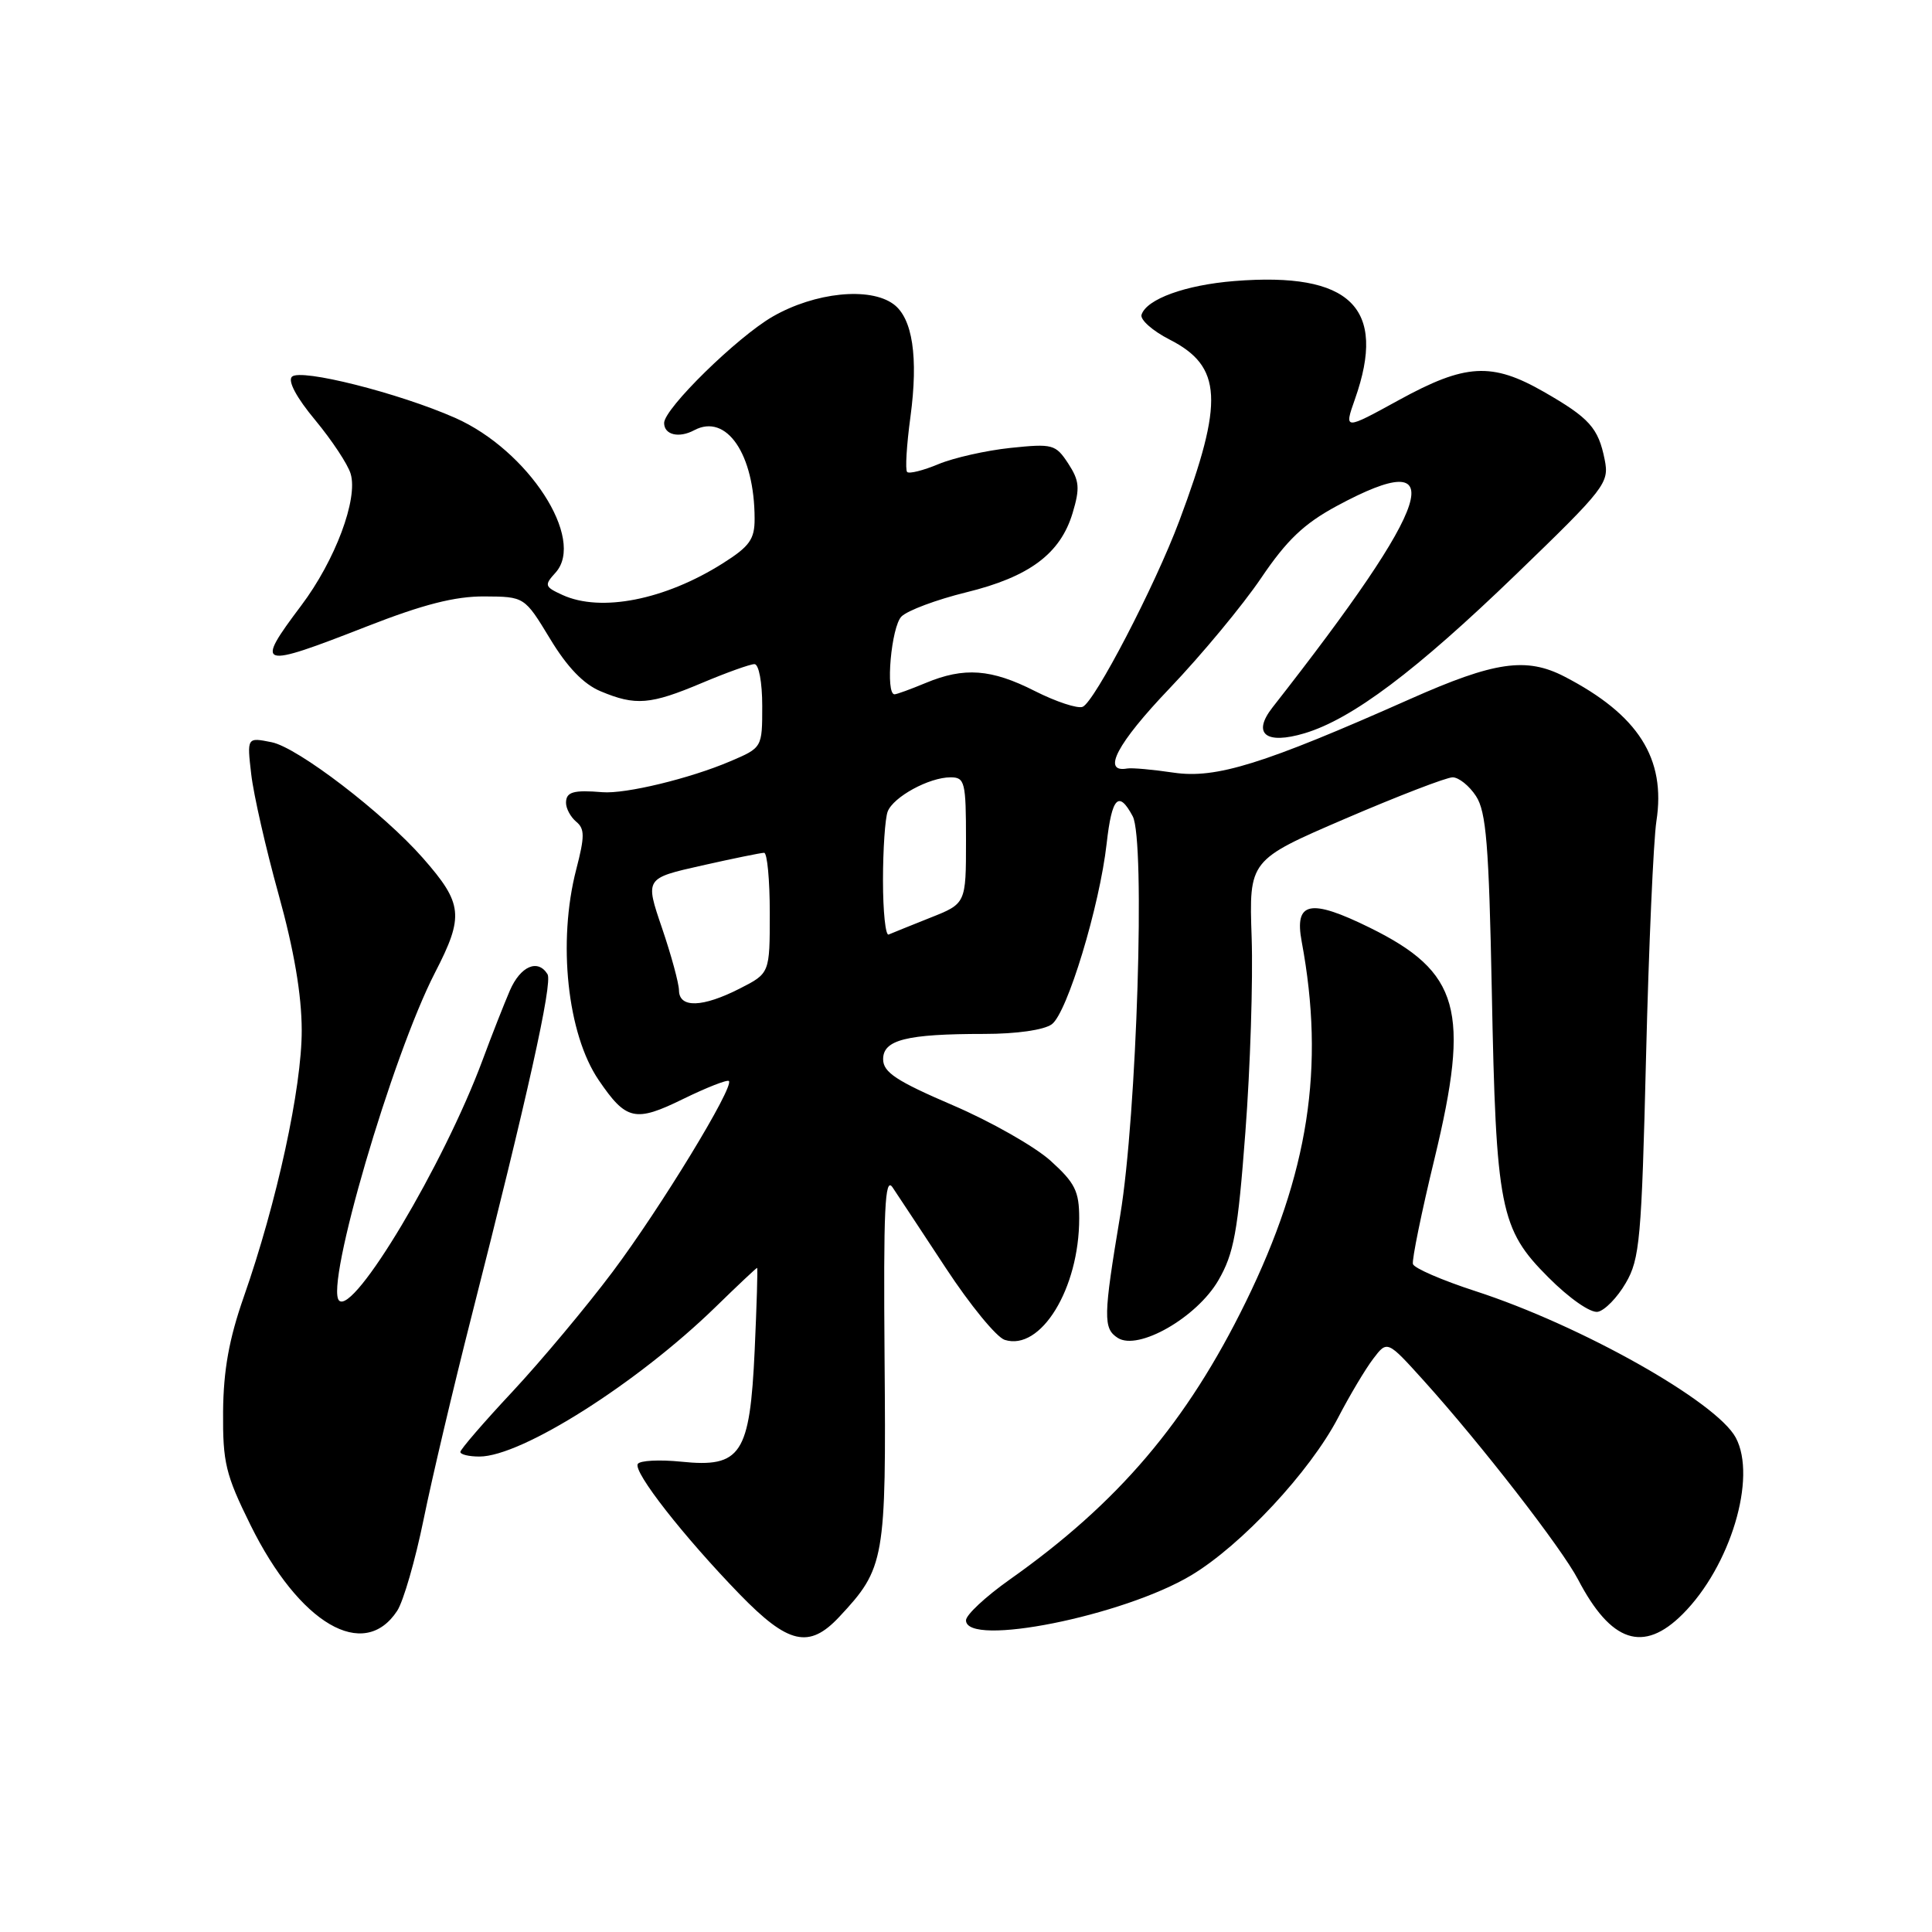 <?xml version="1.0" encoding="UTF-8" standalone="no"?>
<!DOCTYPE svg PUBLIC "-//W3C//DTD SVG 1.1//EN" "http://www.w3.org/Graphics/SVG/1.1/DTD/svg11.dtd" >
<svg xmlns="http://www.w3.org/2000/svg" xmlns:xlink="http://www.w3.org/1999/xlink" version="1.1" viewBox="0 0 256 256">
 <g >
 <path fill="currentColor"
d=" M 52.63 213.44 C 53.45 212.19 55.03 206.73 56.13 201.33 C 57.23 195.92 60.08 183.85 62.46 174.50 C 69.88 145.37 73.25 130.21 72.55 129.09 C 71.27 127.01 68.96 128.02 67.56 131.25 C 66.79 133.04 65.15 137.20 63.93 140.50 C 58.79 154.32 46.88 174.28 44.93 172.33 C 43.03 170.43 51.95 139.93 57.64 128.88 C 61.51 121.38 61.34 119.74 56.05 113.71 C 50.81 107.74 39.45 99.04 36.00 98.35 C 32.72 97.69 32.72 97.69 33.29 102.60 C 33.60 105.29 35.23 112.45 36.91 118.50 C 38.96 125.87 39.97 131.81 39.98 136.50 C 40.00 144.10 36.69 159.32 32.30 171.85 C 30.35 177.42 29.61 181.55 29.56 187.05 C 29.51 193.81 29.89 195.39 33.19 202.07 C 39.67 215.19 48.21 220.18 52.63 213.44 Z  M 111.20 214.25 C 117.25 207.78 117.43 206.74 117.21 180.00 C 117.05 160.20 117.25 155.85 118.26 157.32 C 118.94 158.33 122.12 163.15 125.33 168.03 C 128.54 172.92 132.05 177.20 133.13 177.54 C 137.91 179.06 143.00 170.75 143.00 161.44 C 143.00 157.84 142.45 156.74 139.21 153.81 C 137.13 151.93 131.29 148.61 126.23 146.44 C 118.80 143.25 117.04 142.09 117.02 140.38 C 116.99 137.78 120.10 137.00 130.43 137.00 C 134.69 137.00 138.33 136.48 139.37 135.72 C 141.41 134.23 145.71 120.06 146.64 111.75 C 147.33 105.62 148.23 104.68 150.09 108.16 C 151.78 111.33 150.64 147.75 148.44 161.00 C 146.19 174.47 146.16 176.03 148.11 177.28 C 150.82 179.02 158.58 174.58 161.44 169.65 C 163.50 166.10 164.02 163.27 165.02 150.00 C 165.67 141.47 166.04 129.88 165.85 124.23 C 165.50 113.97 165.50 113.97 178.25 108.48 C 185.26 105.47 191.66 103.00 192.48 103.00 C 193.29 103.00 194.69 104.12 195.58 105.49 C 196.93 107.55 197.29 111.96 197.67 131.24 C 198.23 160.19 198.76 162.85 205.17 169.26 C 207.96 172.06 210.76 174.00 211.72 173.82 C 212.64 173.64 214.31 171.93 215.42 170.01 C 217.28 166.84 217.52 164.18 218.11 140.02 C 218.47 125.43 219.09 111.40 219.48 108.82 C 220.77 100.50 217.09 94.72 207.30 89.65 C 202.25 87.04 198.04 87.65 186.88 92.61 C 167.38 101.27 161.14 103.21 155.51 102.38 C 152.76 101.97 149.99 101.72 149.36 101.83 C 145.94 102.44 148.02 98.50 154.95 91.24 C 159.22 86.77 164.68 80.18 167.10 76.60 C 170.51 71.56 172.77 69.40 177.14 67.04 C 192.53 58.74 190.12 66.29 168.62 93.73 C 165.88 97.23 167.71 98.70 172.87 97.16 C 179.16 95.27 187.60 88.93 200.89 76.10 C 212.74 64.66 213.25 63.99 212.63 60.91 C 211.79 56.70 210.62 55.39 204.55 51.91 C 197.68 47.98 194.18 48.17 185.38 53.00 C 178.09 57.00 178.09 57.00 179.54 52.88 C 183.82 40.76 178.96 36.01 163.56 37.24 C 157.07 37.76 151.93 39.63 151.26 41.70 C 151.04 42.35 152.72 43.84 154.97 44.99 C 161.96 48.55 162.21 53.14 156.27 69.00 C 153.03 77.66 145.02 93.05 143.45 93.66 C 142.77 93.92 139.92 92.98 137.13 91.57 C 131.34 88.63 127.76 88.37 122.65 90.50 C 120.68 91.32 118.82 92.00 118.53 92.00 C 117.30 92.00 118.10 83.04 119.45 81.69 C 120.25 80.89 124.11 79.45 128.02 78.49 C 136.40 76.44 140.51 73.37 142.13 67.97 C 143.12 64.66 143.03 63.70 141.54 61.41 C 139.87 58.87 139.48 58.77 133.90 59.35 C 130.66 59.69 126.37 60.66 124.35 61.50 C 122.34 62.34 120.47 62.81 120.20 62.54 C 119.93 62.27 120.13 58.97 120.64 55.22 C 121.70 47.33 120.92 42.15 118.39 40.30 C 115.24 37.99 108.00 38.73 102.40 41.94 C 97.69 44.65 88.00 54.14 88.00 56.05 C 88.00 57.62 89.96 58.09 91.98 57.01 C 96.26 54.72 99.98 60.17 99.99 68.74 C 100.00 71.46 99.33 72.40 95.75 74.66 C 88.10 79.49 79.63 81.16 74.54 78.84 C 72.16 77.75 72.09 77.55 73.61 75.88 C 77.64 71.43 70.00 59.66 60.31 55.37 C 52.83 52.07 39.81 48.79 38.68 49.92 C 38.11 50.49 39.30 52.71 41.77 55.67 C 43.97 58.33 46.09 61.52 46.46 62.77 C 47.47 66.10 44.42 74.25 39.92 80.23 C 33.71 88.49 34.19 88.64 48.62 83.00 C 56.09 80.08 60.29 79.01 64.17 79.03 C 69.50 79.06 69.50 79.06 72.88 84.63 C 75.16 88.41 77.33 90.66 79.59 91.60 C 84.22 93.54 86.17 93.38 93.00 90.50 C 96.27 89.12 99.40 88.00 99.97 88.00 C 100.55 88.00 101.00 90.40 101.00 93.54 C 101.00 99.07 101.00 99.07 96.75 100.88 C 91.41 103.16 82.88 105.22 79.83 104.97 C 75.97 104.65 75.00 104.93 75.00 106.38 C 75.00 107.14 75.61 108.26 76.35 108.88 C 77.49 109.82 77.49 110.83 76.35 115.22 C 73.87 124.81 75.17 137.01 79.33 143.12 C 82.97 148.47 84.16 148.74 90.52 145.62 C 93.63 144.10 96.36 143.03 96.58 143.24 C 97.32 143.98 87.51 160.08 81.17 168.53 C 77.69 173.17 71.72 180.30 67.92 184.38 C 64.11 188.45 61.00 192.06 61.00 192.39 C 61.00 192.73 62.14 193.00 63.53 193.00 C 69.11 193.00 84.46 183.27 94.82 173.18 C 97.74 170.33 100.22 168.00 100.32 168.00 C 100.42 168.00 100.27 172.90 100.00 178.90 C 99.36 192.74 98.20 194.50 90.26 193.68 C 87.38 193.39 84.80 193.52 84.51 193.98 C 83.87 195.02 90.59 203.60 98.01 211.25 C 104.45 217.88 107.21 218.51 111.20 214.25 Z  M 222.96 213.88 C 229.29 207.56 232.83 195.79 230.00 190.50 C 227.45 185.73 209.47 175.61 195.50 171.08 C 191.10 169.65 187.37 168.04 187.22 167.49 C 187.07 166.95 188.35 160.66 190.08 153.53 C 194.84 133.84 193.42 128.80 181.50 122.92 C 173.59 119.03 171.49 119.46 172.48 124.76 C 175.59 141.42 173.40 155.49 165.08 172.50 C 157.27 188.45 148.18 199.14 133.75 209.33 C 130.59 211.57 128.00 213.98 128.00 214.70 C 128.00 218.30 148.85 214.13 157.85 208.73 C 164.50 204.74 173.57 195.00 177.30 187.86 C 178.83 184.91 180.93 181.39 181.96 180.04 C 183.82 177.59 183.82 177.59 188.66 182.95 C 196.28 191.40 206.93 205.14 209.10 209.29 C 213.47 217.66 217.76 219.08 222.96 213.88 Z  M 89.97 131.25 C 89.96 130.29 88.94 126.55 87.71 122.94 C 85.47 116.38 85.47 116.38 92.99 114.69 C 97.12 113.76 100.84 113.00 101.25 113.00 C 101.66 113.00 102.00 116.59 102.00 120.98 C 102.00 128.96 102.00 128.96 98.04 130.98 C 93.10 133.50 90.01 133.60 89.97 131.25 Z  M 117.00 116.67 C 117.00 112.54 117.28 108.44 117.62 107.54 C 118.37 105.59 123.12 103.00 125.95 103.00 C 127.85 103.00 128.00 103.60 128.00 111.36 C 128.00 119.73 128.00 119.73 123.25 121.61 C 120.64 122.65 118.17 123.65 117.75 123.83 C 117.34 124.02 117.00 120.79 117.00 116.67 Z "/>
</g>
</svg>